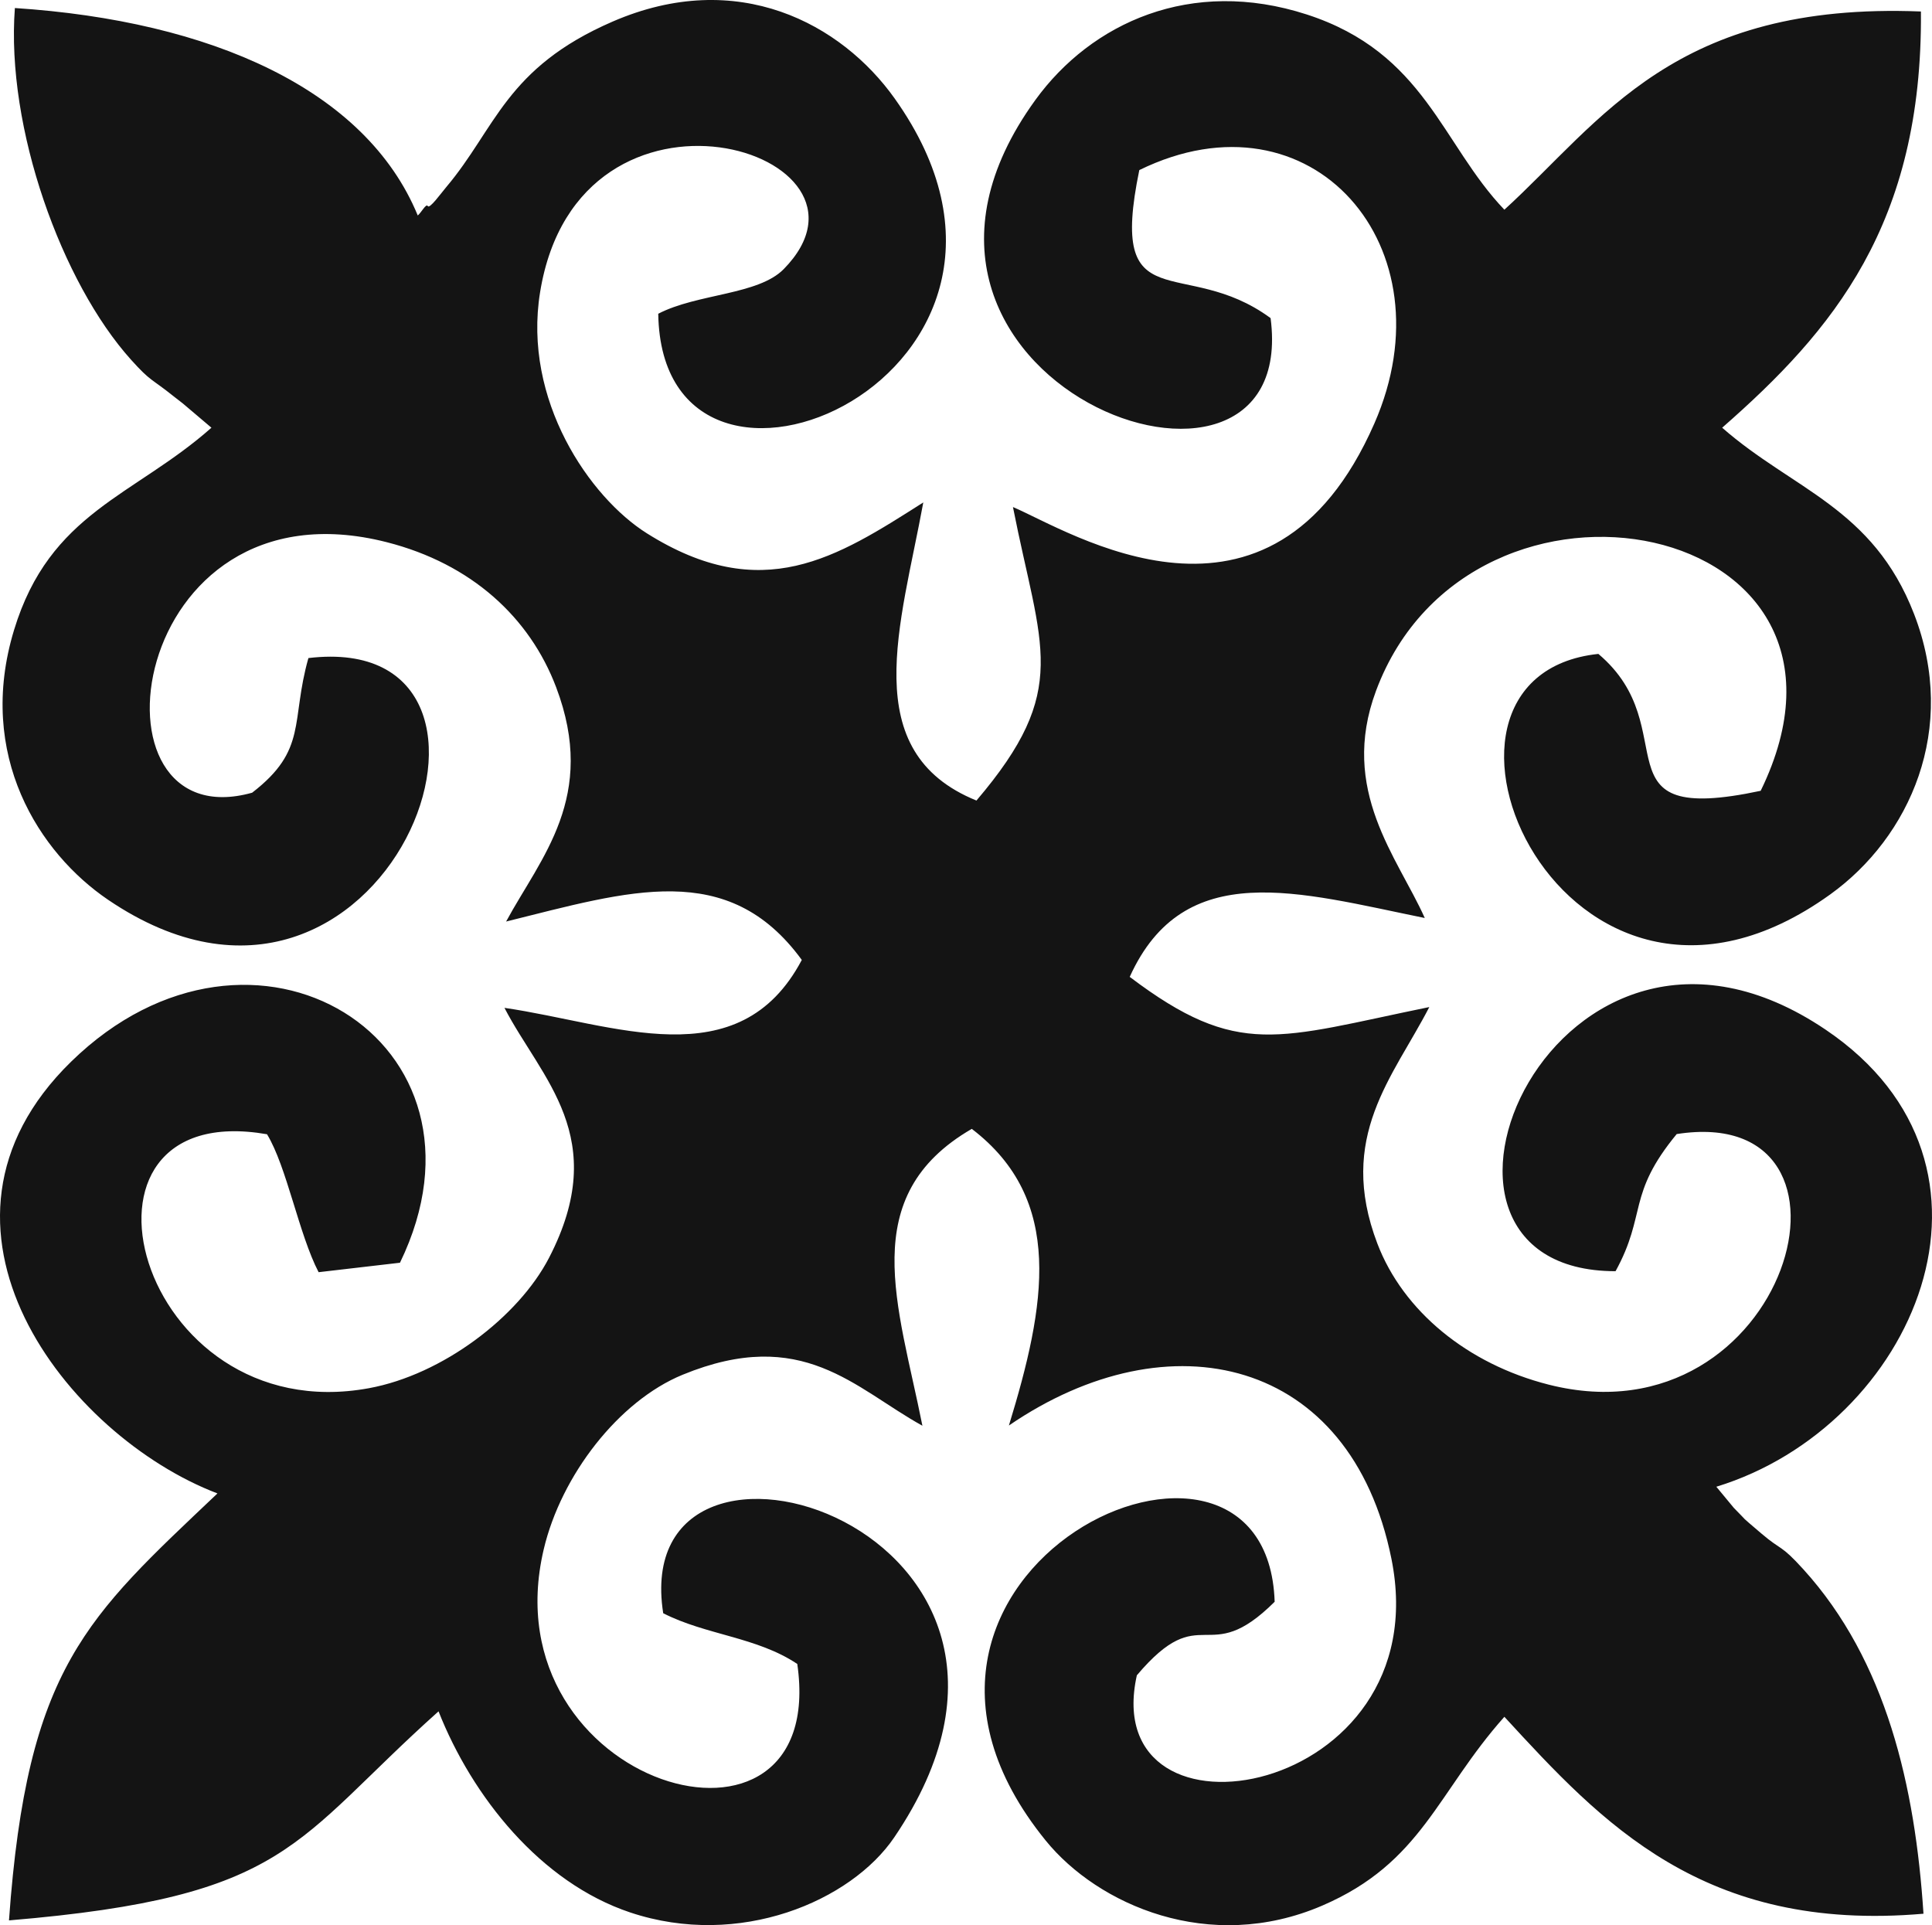 <svg width="286" height="285" viewBox="0 0 286 285" fill="none" xmlns="http://www.w3.org/2000/svg">
<path fill-rule="evenodd" clip-rule="evenodd" d="M63.32 30.5C63.085 30.076 62.365 31.472 61.842 31.899C54.167 13.265 31.254 3.086 2.203 1.189C0.858 18.969 9.176 41.9 19.4 53.256C22.374 56.557 22.295 55.935 25.675 58.645C26.08 58.971 26.702 59.433 27.072 59.732L31.3 63.317C19.849 73.463 7.385 75.812 2.08 93.263C-3.573 111.848 5.845 126.318 16.015 133.21C57.257 161.172 82.438 93.025 45.655 97.418C42.99 106.828 45.587 110.983 37.324 117.349C11.786 124.501 18.594 70.417 57.237 80.26C69.831 83.465 78.431 91.443 82.329 101.74C88.467 117.948 80.064 126.923 74.92 136.421C93.177 131.894 107.778 127.15 118.693 142.106C109.389 159.696 90.898 151.551 74.676 149.2C80.146 159.738 90.509 168.365 81.274 186.205C76.719 195.001 65.452 203.514 54.622 205.503C20.107 211.848 7.209 162.288 39.528 167.91C42.453 172.717 44.25 182.734 47.164 188.331L59.21 186.93C75.12 154.143 37.466 130.843 10.518 157.176C-14.403 181.527 9.921 212.59 32.19 221.083C12.84 239.454 4.01 246.726 1.329 284.289C43.039 280.797 43.308 272.662 64.918 253.341C69.894 265.951 80.014 278.681 93.297 283.115C109.481 288.518 125.994 281.401 132.373 272.005C163.531 226.108 92.78 204.343 98.176 238.816C104.522 242.062 112.023 242.314 118.024 246.326C122.754 279.102 72.186 264.623 80.488 229.362C83.068 218.406 91.586 207.403 101.043 203.516C118.81 196.219 126.484 205.495 136.547 211.06C132.997 193.209 126.654 177.079 143.857 167.114C157.634 177.635 154.801 193.242 149.351 211.027C173.111 194.761 199.966 200.93 205.975 230.744C213.124 266.2 162.296 274.967 168.291 248.007C178.028 236.5 178.578 247.2 188.692 237.119C187.542 202.175 122.387 232.556 154.804 272.476C162.509 281.96 179.008 289.295 195.724 282.105C210.522 275.741 212.712 265.346 222.698 254.149C237.11 269.821 252.13 286.126 284.739 283.301C283.515 264.481 279.254 245.867 266.959 232.318C263.519 228.525 263.806 229.639 260.716 226.995C257.164 223.951 259.115 225.681 256.664 223.22L254.074 220.092C283.411 211.112 300.118 172.613 270.272 152.441C230.329 125.442 203.356 188.186 239.156 188.184C243.804 179.718 240.802 176.866 248.208 167.883C278.917 163.09 264.79 213.986 229.261 204.978C217.245 201.932 207.701 194.079 203.896 184.097C197.868 168.285 206.227 159.467 211.584 149.082C189.126 153.667 183.357 156.803 167.236 144.615C175.275 126.849 192.277 132.113 210.913 135.898C206.919 126.945 198.202 116.999 203.702 102.254C217.801 64.456 280.333 76.674 260.64 117.067C235.706 122.382 249.802 107.945 236.612 96.802C205.057 100.141 231.545 160.747 270.938 132.405C282.698 123.943 289.935 107.925 283.343 90.89C277.252 75.149 265.428 72.516 254.938 63.317C271.322 48.967 284.619 33.202 284.361 1.701C247.852 0.253 237.209 17.789 222.698 31.045C213.405 21.331 210.943 7.816 193.45 2.144C176.288 -3.417 161.529 3.401 153.266 14.803C123.144 56.365 192.648 82.003 188.09 47.095C175.264 37.647 163.971 47.85 168.655 25.179C194.2 12.674 214.879 36.62 203.456 62.679C188.049 97.823 158.168 78.524 149.951 75.062C154.07 95.987 158.587 102.027 144.547 118.51C126.761 111.289 133.378 92.423 136.678 74.38C123.871 82.528 112.839 89.702 95.746 78.943C87.305 73.63 77.362 59.247 79.951 43.26C85.658 7.996 133.071 22.478 116.019 39.836C112.234 43.69 103.251 43.435 97.442 46.446C98.001 82.761 161.454 55.325 132.428 14.56C124.586 3.549 109.243 -4.857 90.674 3.201C74.829 10.074 73.405 19.01 66.059 27.697C65.251 28.653 63.586 30.985 63.32 30.5Z" fill="#141414"/>
</svg>
